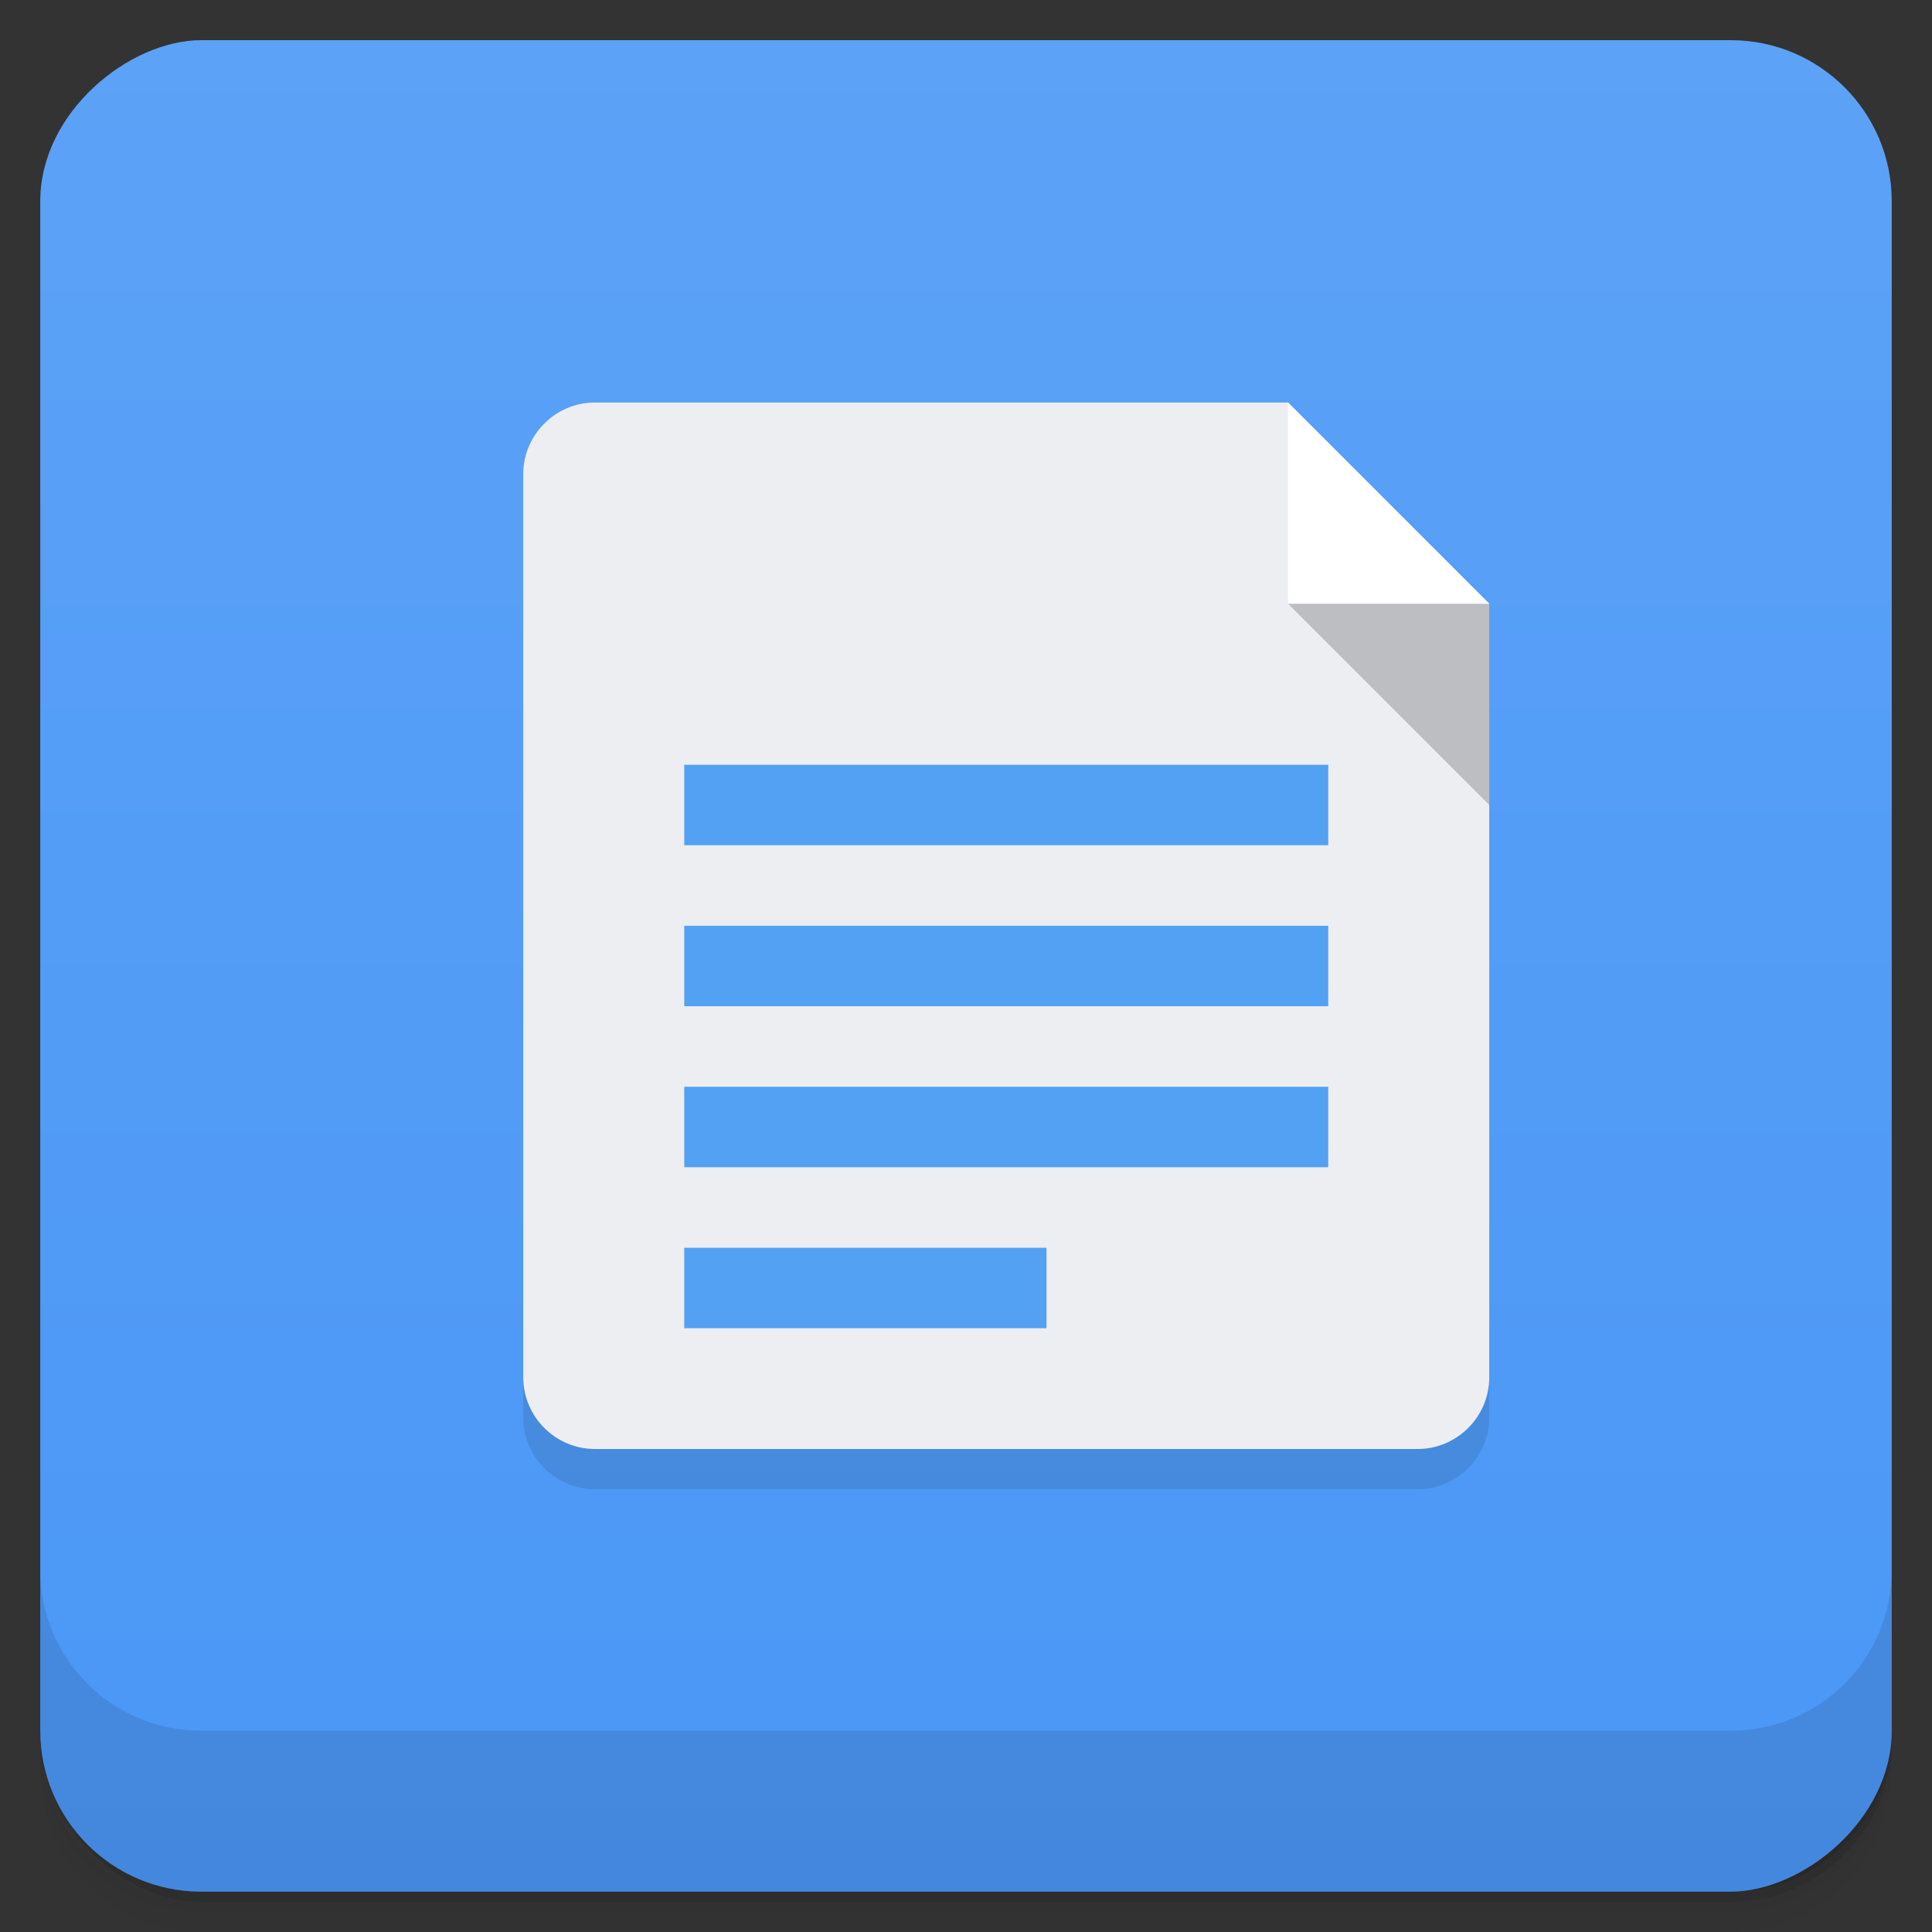 <svg viewBox="0 0 48 48" xmlns:xlink="http://www.w3.org/1999/xlink"><rect x="0" y="0" width="48" height="48" fill="#333333" stroke="none"/><defs><linearGradient id="linearGradient3764" x1="1" x2="47" gradientUnits="userSpaceOnUse" gradientTransform="translate(-47.998,0.002)"><stop stop-color="#4a97f6" stop-opacity="1"/><stop offset="1" stop-color="#5ca2f7" stop-opacity="1"/></linearGradient><clipPath id="clipPath-392698397"><g transform="translate(0,-1004.362)"><rect rx="4" y="1005.36" x="1" height="46" width="46" fill="#1890d0"/></g></clipPath><clipPath id="clipPath-404893989"><g transform="translate(0,-1004.362)"><rect rx="4" y="1005.36" x="1" height="46" width="46" fill="#1890d0"/></g></clipPath></defs><g><g transform="translate(0,-1004.362)"><path d="m 5 1006.36 c -2.216 0 -4 1.784 -4 4 l 0 37.25 c 0 2.216 1.784 4 4 4 l 38 0 c 2.216 0 4 -1.784 4 -4 l 0 -37.25 c 0 -2.216 -1.784 -4 -4 -4 l -38 0 z m -4 41.5 0 0.5 c 0 2.216 1.784 4 4 4 l 38 0 c 2.216 0 4 -1.784 4 -4 l 0 -0.5 c 0 2.216 -1.784 4 -4 4 l -38 0 c -2.216 0 -4 -1.784 -4 -4 z" opacity="0.02"/><path d="m 1 1047.61 0 0.25 c 0 2.216 1.784 4 4 4 l 38 0 c 2.216 0 4 -1.784 4 -4 l 0 -0.25 c 0 2.216 -1.784 4 -4 4 l -38 0 c -2.216 0 -4 -1.784 -4 -4 z" opacity="0.05"/><rect width="46" height="46" x="1" y="1005.61" rx="4" opacity="0.1"/></g></g><g><rect width="46" height="46" x="-46.998" y="1" rx="4" transform="matrix(0,-1,1,0,0,0)" fill="url(#linearGradient3764)" fill-opacity="1"/></g><g/><g><g clip-path="url(#clipPath-392698397)"><g opacity="0.1"><!-- color: #5ca2f7 --><g><path d="m 14.781 11 c -0.98 0 -1.781 0.801 -1.781 1.781 l 0 22.438 c 0 0.98 0.801 1.781 1.781 1.781 l 20.438 0 c 0.98 0 1.781 -0.801 1.781 -1.781 l 0 -19.219 l -5 -5 m -17.219 0" stroke="none" fill-rule="nonzero" fill-opacity="1" fill="#000"/><path d="m 32 11 l 0 5 l 5 0 m -5 -5" stroke="none" fill-rule="nonzero" fill-opacity="1" fill="#000"/><path d="m 37 21 l 0 -5 l -5 0 m 5 5" stroke="none" fill-rule="nonzero" fill-opacity="0.2" fill="#000" id="SVGCleanerId_0"/><path d="m 17 34 l 9 0 l 0 -2 l -9 0" stroke="none" fill-rule="nonzero" fill-opacity="1" fill="#000"/><path d="m 17 22 l 16 0 l 0 -2 l -16 0" stroke="none" fill-rule="nonzero" fill-opacity="1" fill="#000"/><path d="m 17 26 l 16 0 l 0 -2 l -16 0" stroke="none" fill-rule="nonzero" fill-opacity="1" fill="#000"/><path d="m 17 30 l 16 0 l 0 -2 l -16 0" stroke="none" fill-rule="nonzero" fill-opacity="1" fill="#000"/></g></g></g></g><g><g clip-path="url(#clipPath-404893989)"><g transform="translate(0,-1)"><!-- color: #5ca2f7 --><g><path d="m 14.781 11 c -0.98 0 -1.781 0.801 -1.781 1.781 l 0 22.438 c 0 0.98 0.801 1.781 1.781 1.781 l 20.438 0 c 0.98 0 1.781 -0.801 1.781 -1.781 l 0 -19.219 l -5 -5 m -17.219 0" fill="#eceef2" stroke="none" fill-rule="nonzero" fill-opacity="1"/><path d="m 32 11 l 0 5 l 5 0 m -5 -5" fill="#fff" stroke="none" fill-rule="nonzero" fill-opacity="1"/><use xlink:href="#SVGCleanerId_0"/><path d="m 17 34 l 9 0 l 0 -2 l -9 0" fill="#53a1f2" stroke="none" fill-rule="nonzero" fill-opacity="1"/><path d="m 17 22 l 16 0 l 0 -2 l -16 0" fill="#53a1f2" stroke="none" fill-rule="nonzero" fill-opacity="1"/><path d="m 17 26 l 16 0 l 0 -2 l -16 0" fill="#53a1f2" stroke="none" fill-rule="nonzero" fill-opacity="1"/><path d="m 17 30 l 16 0 l 0 -2 l -16 0" fill="#53a1f2" stroke="none" fill-rule="nonzero" fill-opacity="1"/></g></g></g></g><g><g transform="translate(0,-1004.362)"><path d="m 1 1043.36 0 4 c 0 2.216 1.784 4 4 4 l 38 0 c 2.216 0 4 -1.784 4 -4 l 0 -4 c 0 2.216 -1.784 4 -4 4 l -38 0 c -2.216 0 -4 -1.784 -4 -4 z" opacity="0.1"/></g></g></svg>